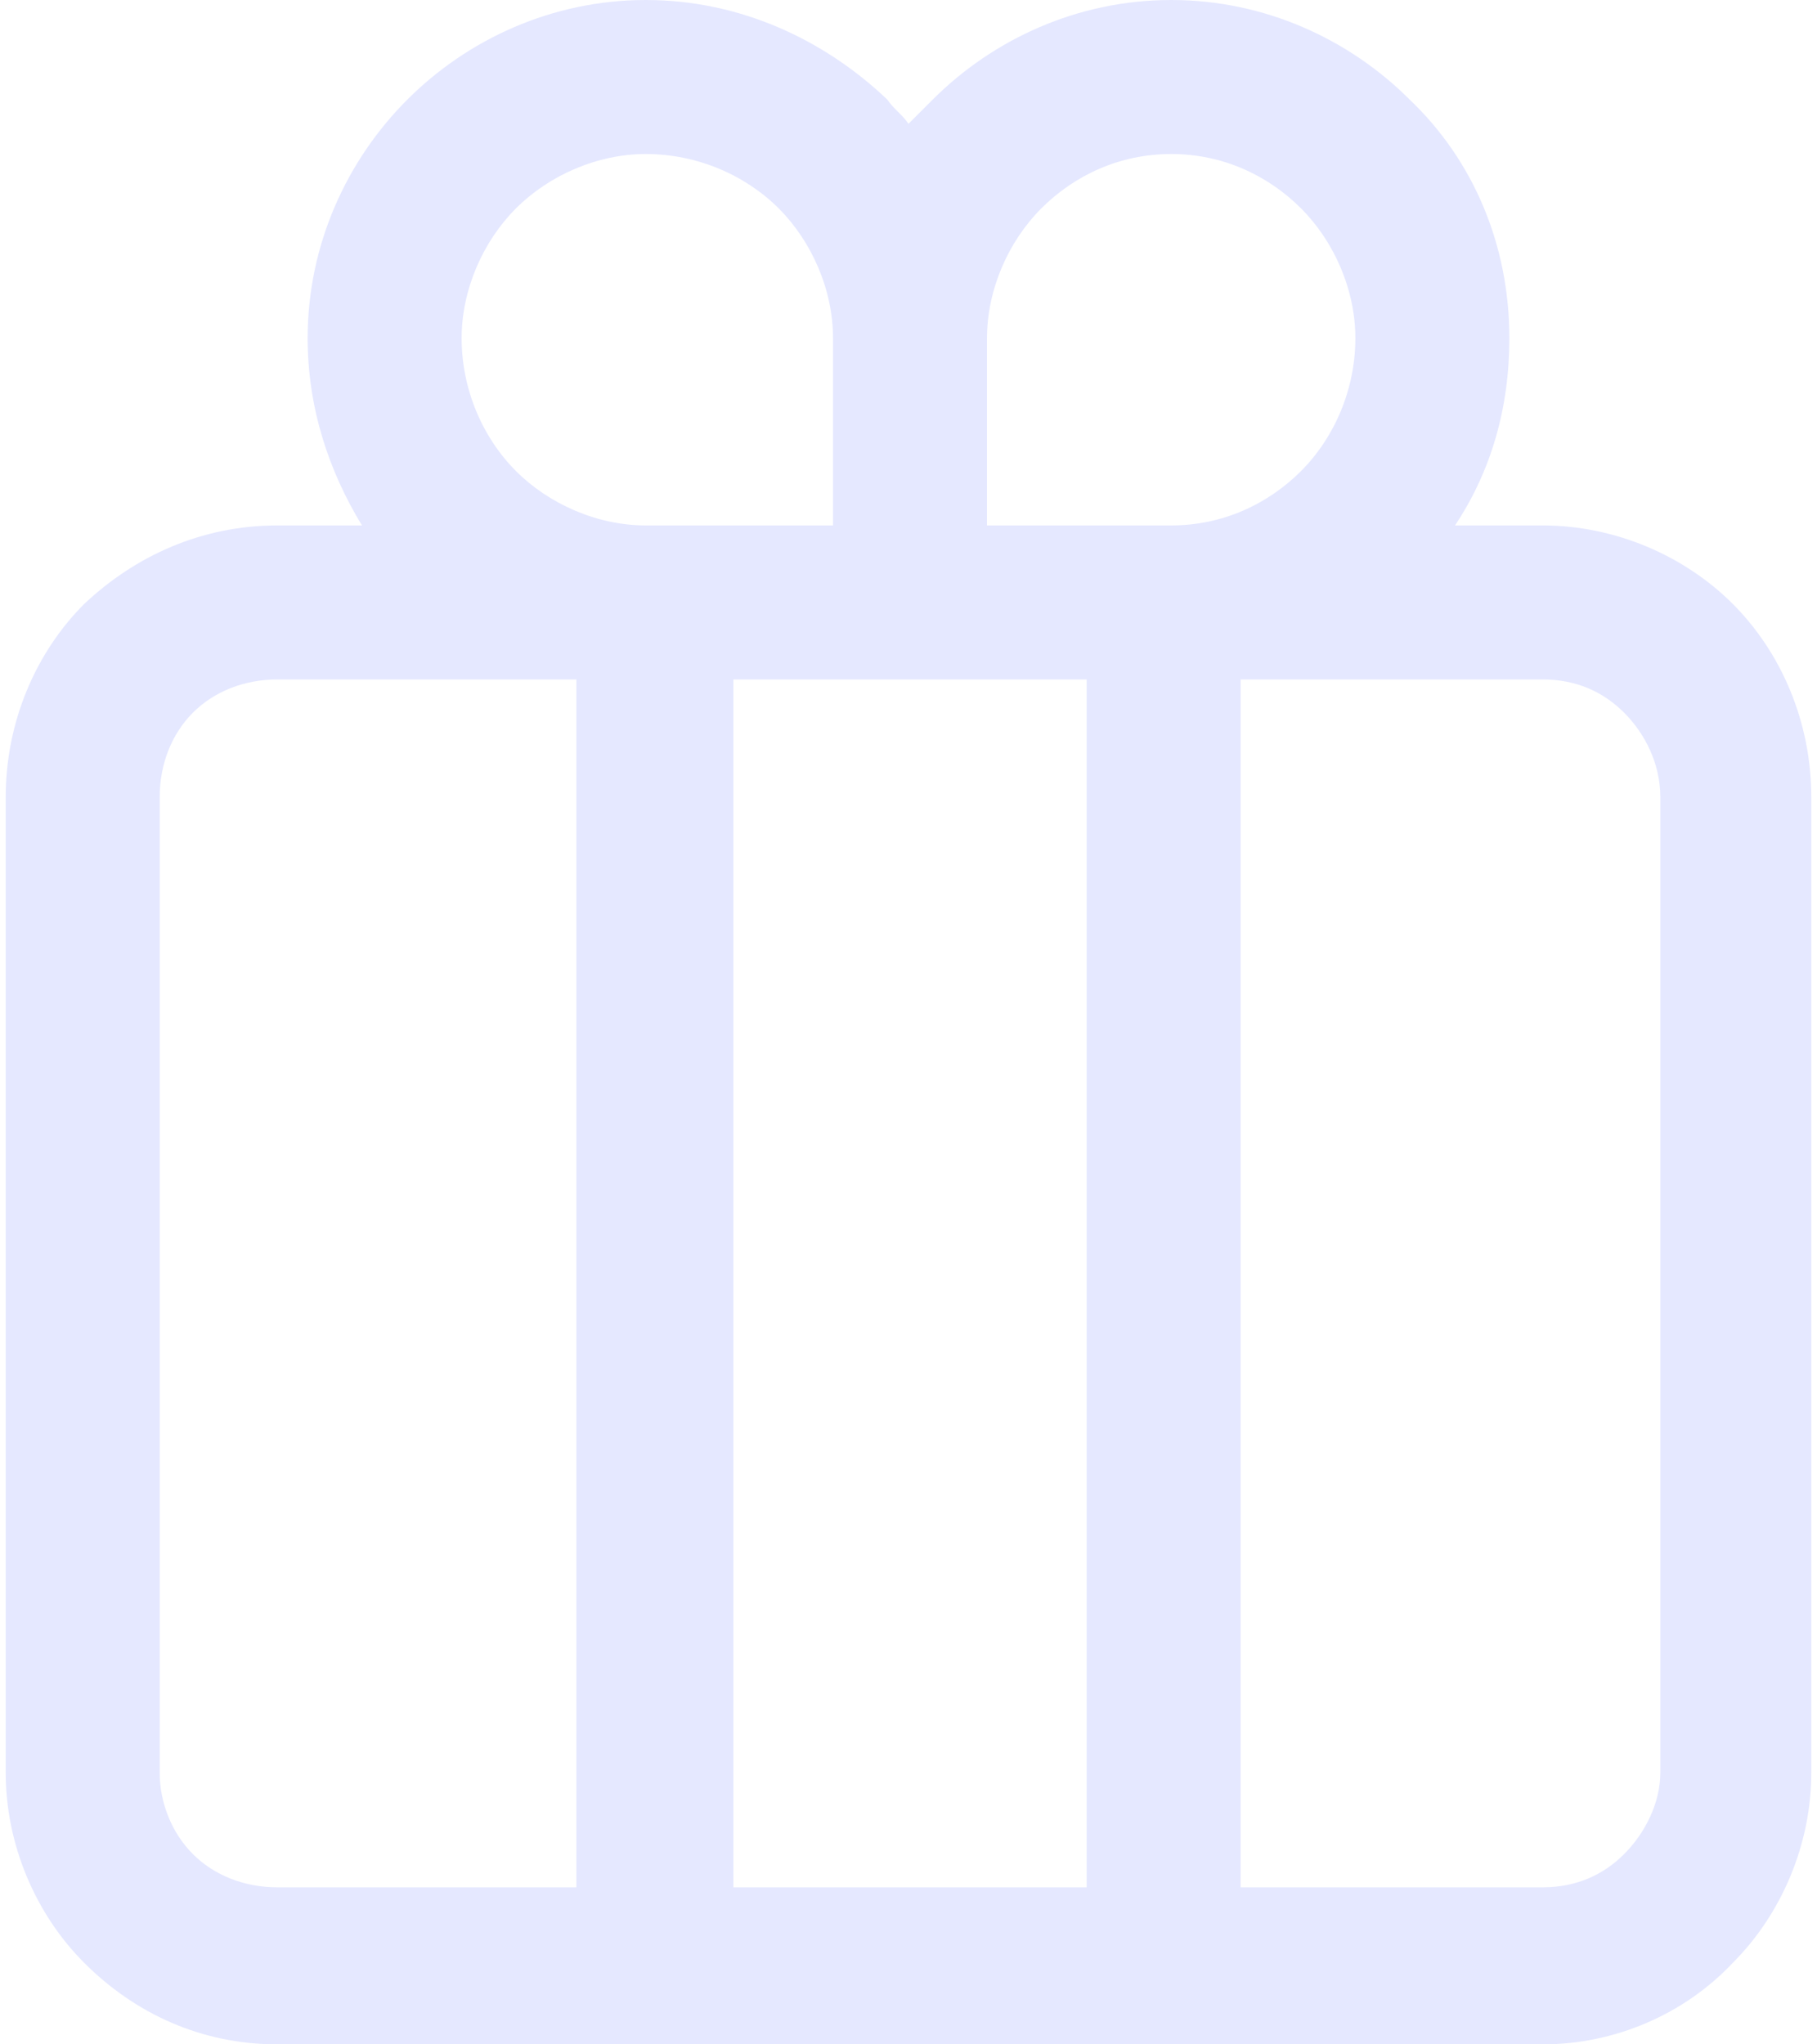 <?xml version="1.0" encoding="UTF-8" standalone="no"?>
<svg
   xmlns:dc="http://purl.org/dc/elements/1.1/"
   xmlns:cc="http://creativecommons.org/ns#"
   xmlns:rdf="http://www.w3.org/1999/02/22-rdf-syntax-ns#"
   xmlns:svg="http://www.w3.org/2000/svg"
   xmlns="http://www.w3.org/2000/svg"
   xmlns:sodipodi="http://sodipodi.sourceforge.net/DTD/sodipodi-0.dtd"
   xmlns:inkscape="http://www.inkscape.org/namespaces/inkscape"
   xml:space="preserve"
   width="24px"
   height="27px"
   version="1.0"
   style="shape-rendering:geometricPrecision; text-rendering:geometricPrecision; image-rendering:optimizeQuality; fill-rule:evenodd; clip-rule:evenodd"
   viewBox="0 0 5.98 6.77"
   id="svg10"
   sodipodi:docname="ic-transaction-multimining-inactive.svg"><sodipodi:namedview
   pagecolor="#ffffff"
   bordercolor="#666666"
   borderopacity="1"
   objecttolerance="10"
   gridtolerance="10"
   guidetolerance="10"
   inkscape:pageopacity="0"
   inkscape:pageshadow="2"
   inkscape:window-width="640"
   inkscape:window-height="480"
   id="namedview12"
   inkscape:document-rotation="0" />
 <defs
   id="defs4">
  <style
   type="text/css"
   id="style2">
   <![CDATA[
    .fil0 {fill:#E5E8FF;fill-rule:nonzero}
   ]]>
  </style>
 </defs>
 <g
   id="Слой_x0020_1">
  <path
   class="fil0"
   d="M2.12 0l0 0c0.31,0 0.59,0.13 0.8,0.33 0.02,0.03 0.05,0.05 0.07,0.08 0.03,-0.03 0.05,-0.05 0.08,-0.08 0.2,-0.2 0.48,-0.33 0.79,-0.33l0 0c0.31,0 0.59,0.13 0.79,0.33 0.21,0.2 0.33,0.48 0.33,0.79l0 0c0,0.23 -0.06,0.44 -0.18,0.62l0.29 0c0.24,0 0.47,0.1 0.63,0.26 0.16,0.16 0.26,0.39 0.26,0.64l0 3.23c0,0.24 -0.1,0.47 -0.26,0.63 -0.16,0.17 -0.39,0.27 -0.63,0.27l-4.19 0c-0.25,0 -0.47,-0.1 -0.64,-0.27 -0.16,-0.16 -0.26,-0.39 -0.26,-0.63l0 -3.23c0,-0.25 0.1,-0.48 0.26,-0.64 0.17,-0.16 0.39,-0.26 0.64,-0.26l0.28 0c-0.11,-0.18 -0.18,-0.39 -0.18,-0.62l0 0c0,-0.31 0.13,-0.59 0.33,-0.79 0.2,-0.2 0.48,-0.33 0.79,-0.33zm1.97 2.25l0 4 1 0c0.11,0 0.2,-0.04 0.27,-0.11 0.07,-0.07 0.12,-0.17 0.12,-0.27l0 -3.23c0,-0.11 -0.05,-0.21 -0.12,-0.28 -0.07,-0.07 -0.16,-0.11 -0.27,-0.11l-1 0zm-2.2 4l0 -4 -0.99 0c-0.11,0 -0.21,0.04 -0.28,0.11 -0.07,0.07 -0.11,0.17 -0.11,0.28l0 3.23c0,0.1 0.04,0.2 0.11,0.27 0.07,0.07 0.17,0.11 0.28,0.11l0.99 0zm0.23 -4.51l0.62 0 0 -0.62c0,-0.16 -0.07,-0.32 -0.18,-0.43 -0.11,-0.11 -0.27,-0.18 -0.44,-0.18l0 0c-0.16,0 -0.32,0.07 -0.43,0.18 -0.11,0.11 -0.18,0.27 -0.18,0.43l0 0c0,0.17 0.07,0.33 0.18,0.44 0.11,0.11 0.27,0.18 0.43,0.18zm1.13 0l0.61 0c0.17,0 0.32,-0.07 0.43,-0.18 0.11,-0.11 0.18,-0.27 0.18,-0.44l0 0c0,-0.16 -0.07,-0.32 -0.18,-0.43 -0.11,-0.11 -0.26,-0.18 -0.43,-0.18l0 0c-0.17,0 -0.32,0.07 -0.43,0.18 -0.11,0.11 -0.18,0.27 -0.18,0.43l0 0.62zm0.33 0.51l-1.17 0 0 4 1.17 0 0 -4z"
   id="path7" />
 </g>
</svg>
